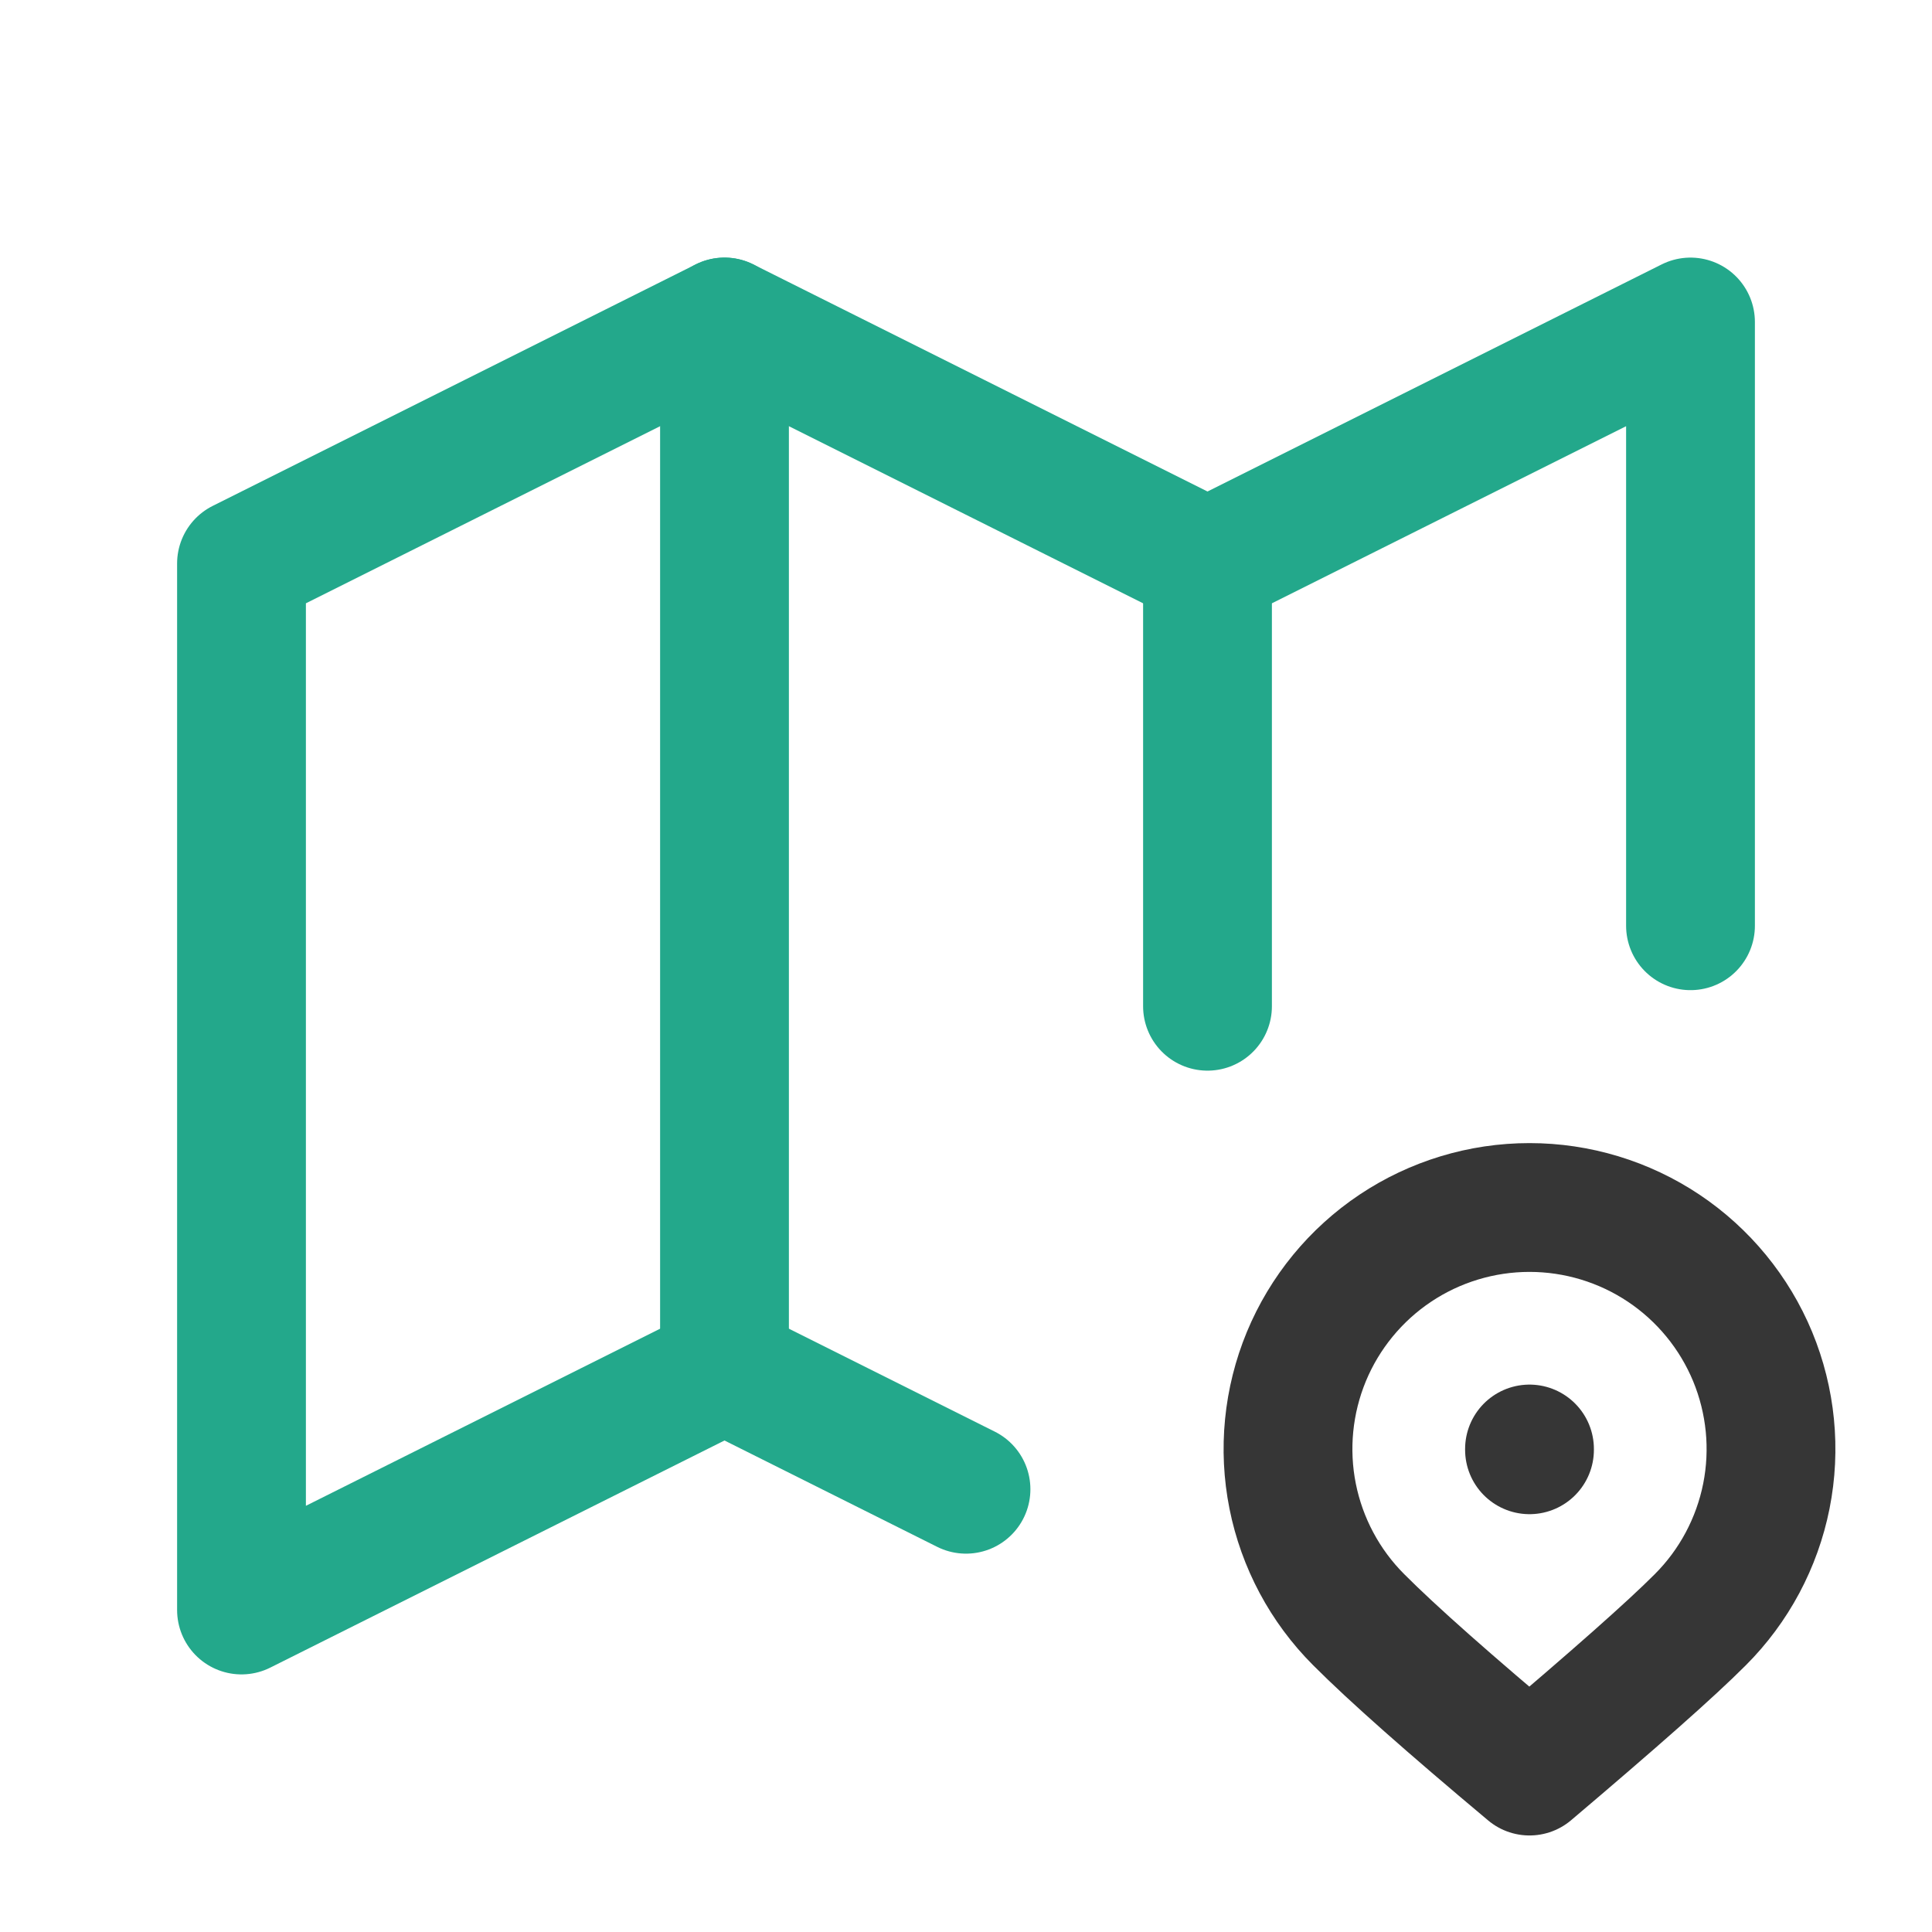 <svg width="30" height="30" viewBox="0 0 30 30" fill="none" xmlns="http://www.w3.org/2000/svg">
<g clip-path="url(#clip0_418_17386)">
<path d="M15 23.125L11.25 21.25L3.75 25V8.75L11.25 5L18.75 8.75L26.25 5V14.375" stroke="#23A88B" stroke-width="2" stroke-linecap="round" stroke-linejoin="round"/>
<path d="M11.25 5V21.25" stroke="#23A88B" stroke-width="2" stroke-linecap="round" stroke-linejoin="round"/>
<path d="M18.75 8.75V15.625" stroke="#23A88B" stroke-width="2" stroke-linecap="round" stroke-linejoin="round"/>
<path d="M26.401 25.152C26.926 24.628 27.283 23.959 27.428 23.232C27.573 22.505 27.498 21.75 27.215 21.065C26.931 20.38 26.45 19.794 25.834 19.382C25.217 18.97 24.492 18.75 23.75 18.75C23.008 18.75 22.283 18.97 21.666 19.382C21.05 19.794 20.569 20.38 20.285 21.065C20.002 21.75 19.927 22.505 20.072 23.232C20.217 23.959 20.574 24.628 21.099 25.152C21.621 25.676 22.505 26.458 23.75 27.501C25.064 26.388 25.949 25.606 26.401 25.152Z" stroke="#363636" stroke-width="2" stroke-linecap="round" stroke-linejoin="round"/>
<path d="M23.75 22.5V22.512" stroke="#363636" stroke-width="2" stroke-linecap="round" stroke-linejoin="round"/>
</g>
<defs>
<clipPath id="clip0_418_17386">
<rect width="30" height="30" fill="white"/>
</clipPath>
</defs>
</svg>
